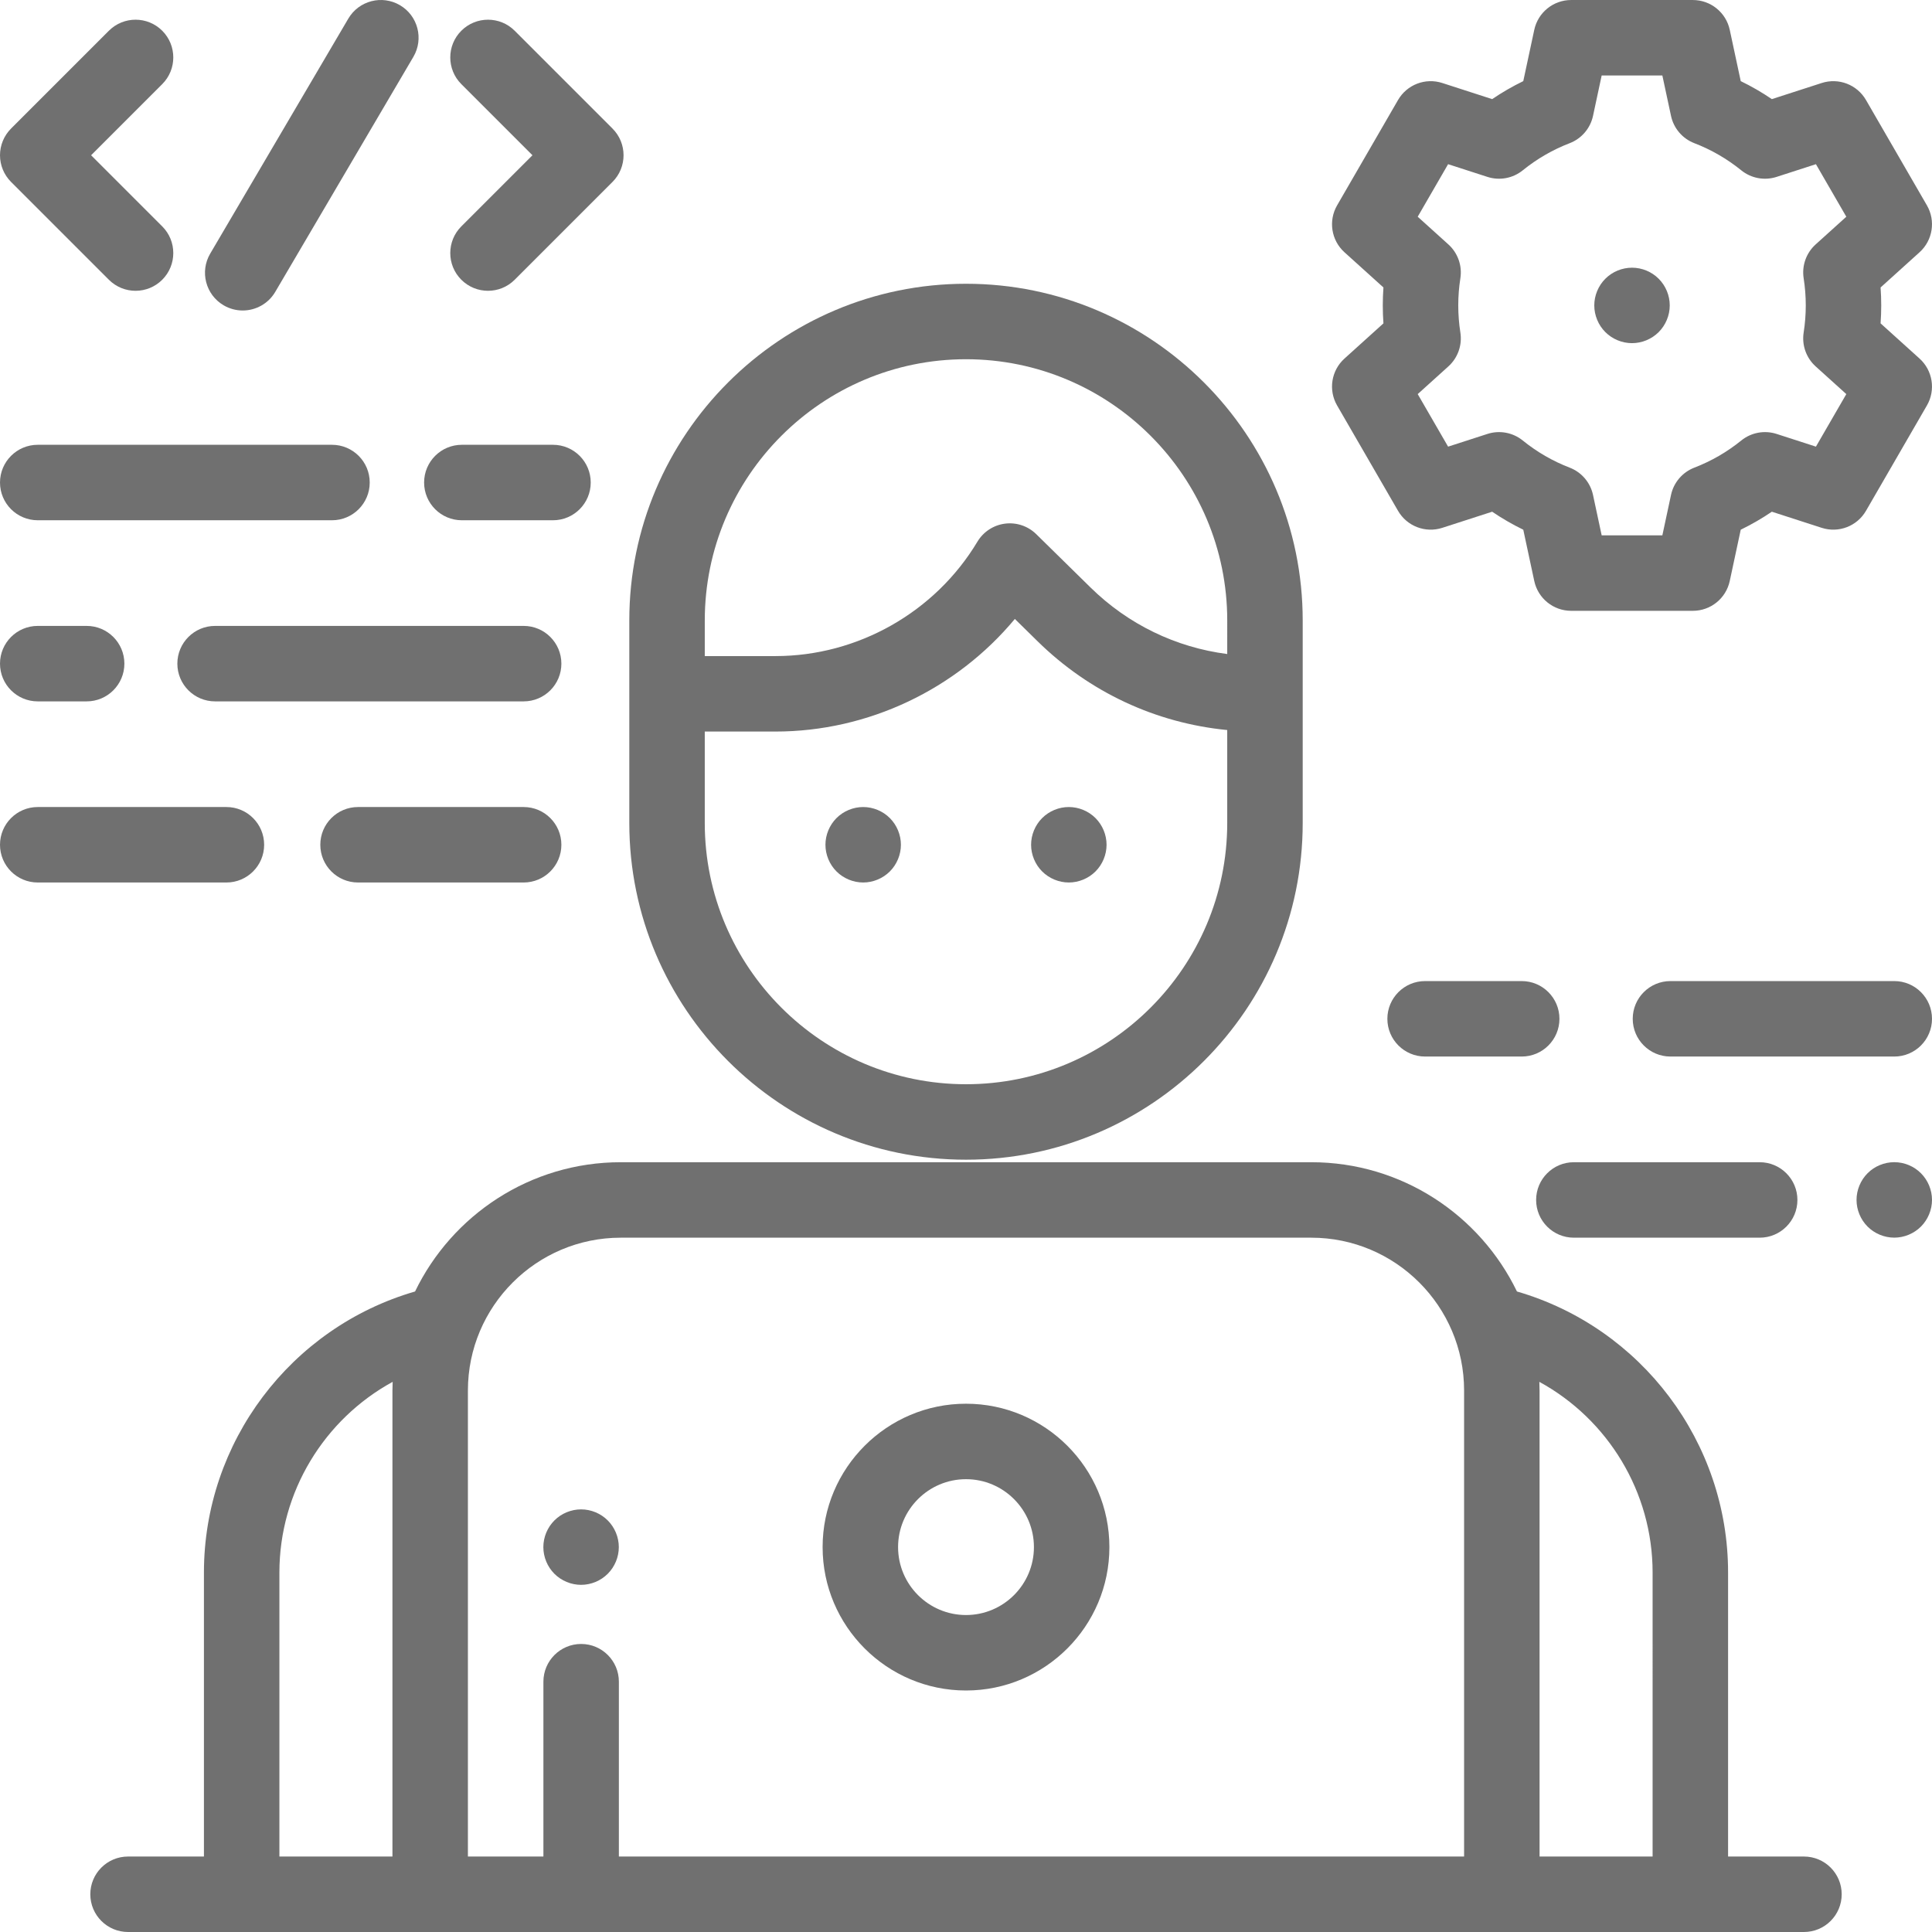 <?xml version="1.0" encoding="iso-8859-1"?>
<!-- Generator: Adobe Illustrator 19.0.0, SVG Export Plug-In . SVG Version: 6.00 Build 0)  -->
<svg xmlns="http://www.w3.org/2000/svg" xmlns:xlink="http://www.w3.org/1999/xlink" version="1.1" id="Capa_1" x="0px" y="0px" viewBox="0 0 512.001 512.001" style="enable-background:new 0 0 512.001 512.001;" xml:space="preserve" width="512px" height="512px">
<g>
	<g>
		<path d="M256.001,372.001c-20.953,0-38,17.047-38,38s17.047,38,38,38s38-17.047,38-38S276.955,372.001,256.001,372.001z     M256.001,428.001c-9.925,0-18-8.075-18-18s8.075-18,18-18s18,8.075,18,18S265.926,428.001,256.001,428.001z" fill="#707070"/>
	</g>
</g>
<g>
	<g>
		<path d="M256.001,75.2c-49.202,0-89.229,40.028-89.229,89.229v53.677c0.001,49.201,40.028,89.229,89.229,89.229    s89.229-40.028,89.229-89.229v-53.677C345.23,115.228,305.203,75.2,256.001,75.2z M325.229,218.105    c0,38.173-31.056,69.229-69.229,69.229c-38.173,0-69.229-31.056-69.229-69.229v-24.237h0.002h18.73    c24.591,0,47.934-11.19,63.445-29.841l6.038,5.931c13.727,13.483,31.327,21.667,50.243,23.51V218.105z M325.23,173.325    c-13.63-1.758-26.271-7.855-36.228-17.635l-14.39-14.134c-2.187-2.147-5.232-3.172-8.276-2.785    c-3.039,0.389-5.732,2.149-7.309,4.778c-11.211,18.702-31.72,30.32-53.524,30.32h-18.73v-9.439    c0-38.174,31.056-69.23,69.228-69.23c38.173,0,69.229,31.056,69.229,69.229V173.325z" fill="#707070"/>
	</g>
</g>
<g>
	<g>
		<path d="M478.069,492.001h-20.11v-75.266c0-34.488-22.938-64.896-55.952-74.479c-9.791-20.252-30.543-34.255-54.504-34.255H164.5    c-23.962,0-44.713,14.003-54.504,34.255c-33.014,9.583-55.952,39.991-55.952,74.479v75.266h-20.11c-5.522,0-10,4.477-10,10    s4.478,10,10,10h444.135c5.522,0,10-4.477,10-10S483.591,492.001,478.069,492.001z M104.001,368.5V492H74.044v-75.265    c0-21.358,11.856-40.607,30.015-50.531C104.03,366.967,104.001,367.73,104.001,368.5z M388.001,492.001H164.008v-46.333    c0-5.523-4.478-10-10-10c-5.522,0-10,4.477-10,10v46.333h-20.007v-123.5c0-22.332,18.168-40.5,40.499-40.5h183.002    c22.331,0,40.499,18.168,40.499,40.5V492.001z M437.958,492.001h-29.957v-123.5c0-0.77-0.029-1.533-0.058-2.296    c18.16,9.923,30.015,29.172,30.015,50.53V492.001z" fill="#707070"/>
	</g>
</g>
<g>
	<g>
		<path d="M24.144,41.143l18.852-18.852c3.905-3.905,3.905-10.237,0-14.143c-3.906-3.904-10.236-3.904-14.143,0L2.93,34.071    c-1.875,1.876-2.929,4.419-2.929,7.072s1.054,5.196,2.929,7.071l25.923,25.922c1.953,1.953,4.512,2.929,7.071,2.929    c2.559,0,5.118-0.977,7.071-2.929c3.905-3.905,3.905-10.237,0-14.142L24.144,41.143z" fill="#707070"/>
	</g>
</g>
<g>
	<g>
		<path d="M162.32,34.073L136.399,8.149c-3.904-3.905-10.234-3.905-14.143,0c-3.905,3.905-3.905,10.237,0,14.142l18.852,18.852    l-18.852,18.852c-3.905,3.904-3.905,10.236,0,14.141c1.953,1.953,4.512,2.929,7.071,2.929c2.559,0,5.118-0.977,7.071-2.929    l25.922-25.922C166.225,44.31,166.225,37.979,162.32,34.073z" fill="#707070"/>
	</g>
</g>
<g>
	<g>
		<path d="M105.994,1.379c-4.762-2.797-10.89-1.206-13.688,3.555L55.704,67.217c-2.799,4.762-1.207,10.89,3.554,13.688    c1.592,0.935,3.335,1.38,5.057,1.38c3.429,0,6.769-1.765,8.631-4.935l36.603-62.283C112.348,10.305,110.756,4.177,105.994,1.379z" fill="#707070"/>
	</g>
</g>
<g>
	<g>
		<path d="M508.702,95.024l-10.327-9.328c0.113-1.585,0.171-3.174,0.171-4.758s-0.058-3.173-0.171-4.758l10.327-9.328    c3.501-3.163,4.315-8.343,1.953-12.427l-16.148-27.921c-2.359-4.079-7.244-5.958-11.731-4.509l-13.216,4.271    c-2.633-1.788-5.387-3.381-8.245-4.768l-2.911-13.59c-0.988-4.611-5.063-7.906-9.778-7.906h-32.252    c-4.716,0-8.79,3.294-9.778,7.906l-2.911,13.59c-2.858,1.387-5.612,2.98-8.245,4.768l-13.216-4.271    c-4.486-1.45-9.372,0.43-11.731,4.509l-16.148,27.921c-2.362,4.084-1.548,9.264,1.953,12.427l10.327,9.328    c-0.113,1.585-0.171,3.174-0.171,4.758s0.058,3.173,0.171,4.758l-10.327,9.328c-3.501,3.163-4.315,8.342-1.953,12.427    l16.148,27.921c2.359,4.079,7.245,5.958,11.731,4.509l13.216-4.271c2.633,1.788,5.387,3.381,8.245,4.768l2.911,13.59    c0.988,4.611,5.063,7.906,9.778,7.906h32.252c4.716,0,8.79-3.294,9.778-7.906l2.911-13.59c2.858-1.387,5.612-2.98,8.245-4.768    l13.216,4.271c4.487,1.449,9.372-0.43,11.731-4.509l16.148-27.921C513.017,103.367,512.203,98.187,508.702,95.024z     M477.988,73.744c0.371,2.368,0.56,4.788,0.56,7.193c0,2.405-0.188,4.825-0.56,7.193c-0.521,3.334,0.673,6.707,3.177,8.969    l8.129,7.342l-8.054,13.924l-10.42-3.368c-3.215-1.038-6.741-0.383-9.368,1.744c-3.758,3.043-7.939,5.461-12.429,7.188    c-3.153,1.213-5.48,3.936-6.188,7.239l-2.293,10.705H424.46l-2.293-10.705c-0.708-3.303-3.035-6.026-6.188-7.239    c-4.489-1.727-8.671-4.145-12.429-7.188c-2.627-2.128-6.153-2.784-9.368-1.744l-10.42,3.368l-8.054-13.924l8.129-7.342    c2.504-2.262,3.699-5.635,3.177-8.969c-0.371-2.368-0.56-4.788-0.56-7.193c0-2.405,0.188-4.825,0.56-7.193    c0.521-3.334-0.673-6.707-3.177-8.969l-8.129-7.342l8.054-13.924l10.42,3.368c3.218,1.04,6.741,0.384,9.368-1.744    c3.758-3.043,7.939-5.461,12.429-7.188c3.153-1.213,5.48-3.936,6.188-7.239l2.293-10.705h16.082l2.293,10.705    c0.708,3.303,3.035,6.026,6.188,7.239c4.489,1.727,8.671,4.145,12.429,7.188c2.627,2.127,6.15,2.782,9.368,1.744l10.42-3.368    l8.054,13.924l-8.129,7.342C478.661,67.037,477.467,70.41,477.988,73.744z" fill="#707070"/>
	</g>
</g>
<g>
	<g>
		<path d="M87.981,117.875h-77.98c-5.522,0-10,4.477-10,10c0,5.523,4.478,10,10,10h77.98c5.522,0,10-4.477,10-10    C97.981,122.352,93.503,117.875,87.981,117.875z" fill="#707070"/>
	</g>
</g>
<g>
	<g>
		<path d="M146.548,117.875h-24.155c-5.522,0-10,4.477-10,10c0,5.523,4.478,10,10,10h24.155c5.522,0,10-4.477,10-10    C156.548,122.352,152.07,117.875,146.548,117.875z" fill="#707070"/>
	</g>
</g>
<g>
	<g>
		<path d="M60.001,213.872h-50c-5.522,0-10,4.477-10,10c0,5.523,4.478,10,10,10h50c5.523,0,10-4.477,10-10    S65.523,213.872,60.001,213.872z" fill="#707070"/>
	</g>
</g>
<g>
	<g>
		<path d="M138.771,213.872H94.886c-5.522,0-10,4.477-10,10c0,5.523,4.478,10,10,10h43.885c5.522,0,10-4.477,10-10    C148.771,218.349,144.293,213.872,138.771,213.872z" fill="#707070"/>
	</g>
</g>
<g>
	<g>
		<path d="M22.962,165.873H10.001c-5.522,0-10,4.477-10,10s4.478,10,10,10h12.961c5.522,0,10-4.477,10-10    S28.484,165.873,22.962,165.873z" fill="#707070"/>
	</g>
</g>
<g>
	<g>
		<path d="M138.771,165.873h-81.77c-5.522,0-10,4.477-10,10s4.478,10,10,10h81.77c5.522,0,10-4.477,10-10    S144.293,165.873,138.771,165.873z" fill="#707070"/>
	</g>
</g>
<g>
	<g>
		<path d="M509.07,310.921c-1.859-1.87-4.439-2.93-7.069-2.93s-5.21,1.06-7.07,2.93c-1.86,1.86-2.93,4.44-2.93,7.07    s1.069,5.21,2.93,7.07c1.86,1.86,4.44,2.93,7.07,2.93s5.21-1.07,7.069-2.93c1.86-1.86,2.931-4.44,2.931-7.07    C512.001,315.351,510.931,312.781,509.07,310.921z" fill="#707070"/>
	</g>
</g>
<g>
	<g>
		<path d="M466.334,308.001h-49.243c-5.522,0-10,4.477-10,10s4.478,10,10,10h49.243c5.522,0,10-4.477,10-10    S471.856,308.001,466.334,308.001z" fill="#707070"/>
	</g>
</g>
<g>
	<g>
		<path d="M403.268,259.996h-25.6c-5.522,0-10,4.477-10,10s4.478,10,10,10h25.6c5.523,0,10-4.477,10-10    S408.79,259.996,403.268,259.996z" fill="#707070"/>
	</g>
</g>
<g>
	<g>
		<path d="M502.001,259.996h-59.31c-5.522,0-10,4.477-10,10s4.478,10,10,10h59.31c5.523,0,10-4.477,10-10    S507.523,259.996,502.001,259.996z" fill="#707070"/>
	</g>
</g>
<g>
	<g>
		<path d="M439.57,73.871c-1.859-1.87-4.439-2.93-7.069-2.93s-5.21,1.06-7.07,2.93c-1.86,1.86-2.93,4.43-2.93,7.07    c0,2.63,1.069,5.21,2.93,7.07c1.861,1.86,4.441,2.93,7.07,2.93c2.63,0,5.21-1.07,7.069-2.93c1.86-1.86,2.931-4.44,2.931-7.07    C442.501,78.302,441.431,75.731,439.57,73.871z" fill="#707070"/>
	</g>
</g>
<g>
	<g>
		<path d="M235.82,216.801c-1.859-1.86-4.439-2.93-7.069-2.93s-5.21,1.07-7.07,2.93s-2.93,4.44-2.93,7.07s1.069,5.21,2.93,7.07    c1.86,1.86,4.441,2.93,7.07,2.93c2.63,0,5.21-1.07,7.069-2.93c1.86-1.86,2.931-4.44,2.931-7.07S237.681,218.661,235.82,216.801z" fill="#707070"/>
	</g>
</g>
<g>
	<g>
		<path d="M290.32,216.801c-1.859-1.86-4.439-2.93-7.069-2.93c-2.641,0-5.21,1.07-7.07,2.93c-1.86,1.86-2.93,4.44-2.93,7.07    s1.069,5.21,2.93,7.07c1.86,1.86,4.441,2.93,7.07,2.93c2.63,0,5.21-1.07,7.069-2.93c1.86-1.86,2.931-4.44,2.931-7.07    S292.181,218.661,290.32,216.801z" fill="#707070"/>
	</g>
</g>
<g>
	<g>
		<path d="M161.061,402.931c-1.859-1.86-4.43-2.93-7.069-2.93c-2.631,0-5.21,1.07-7.07,2.93c-1.86,1.86-2.93,4.44-2.93,7.07    s1.069,5.21,2.93,7.07c1.861,1.86,4.439,2.93,7.07,2.93c2.63,0,5.21-1.07,7.069-2.93c1.86-1.86,2.931-4.43,2.931-7.07    C163.992,407.371,162.922,404.792,161.061,402.931z" fill="#707070"/>
	</g>
</g>
<g>
</g>
<g>
</g>
<g>
</g>
<g>
</g>
<g>
</g>
<g>
</g>
<g>
</g>
<g>
</g>
<g>
</g>
<g>
</g>
<g>
</g>
<g>
</g>
<g>
</g>
<g>
</g>
<g>
</g>
</svg>
